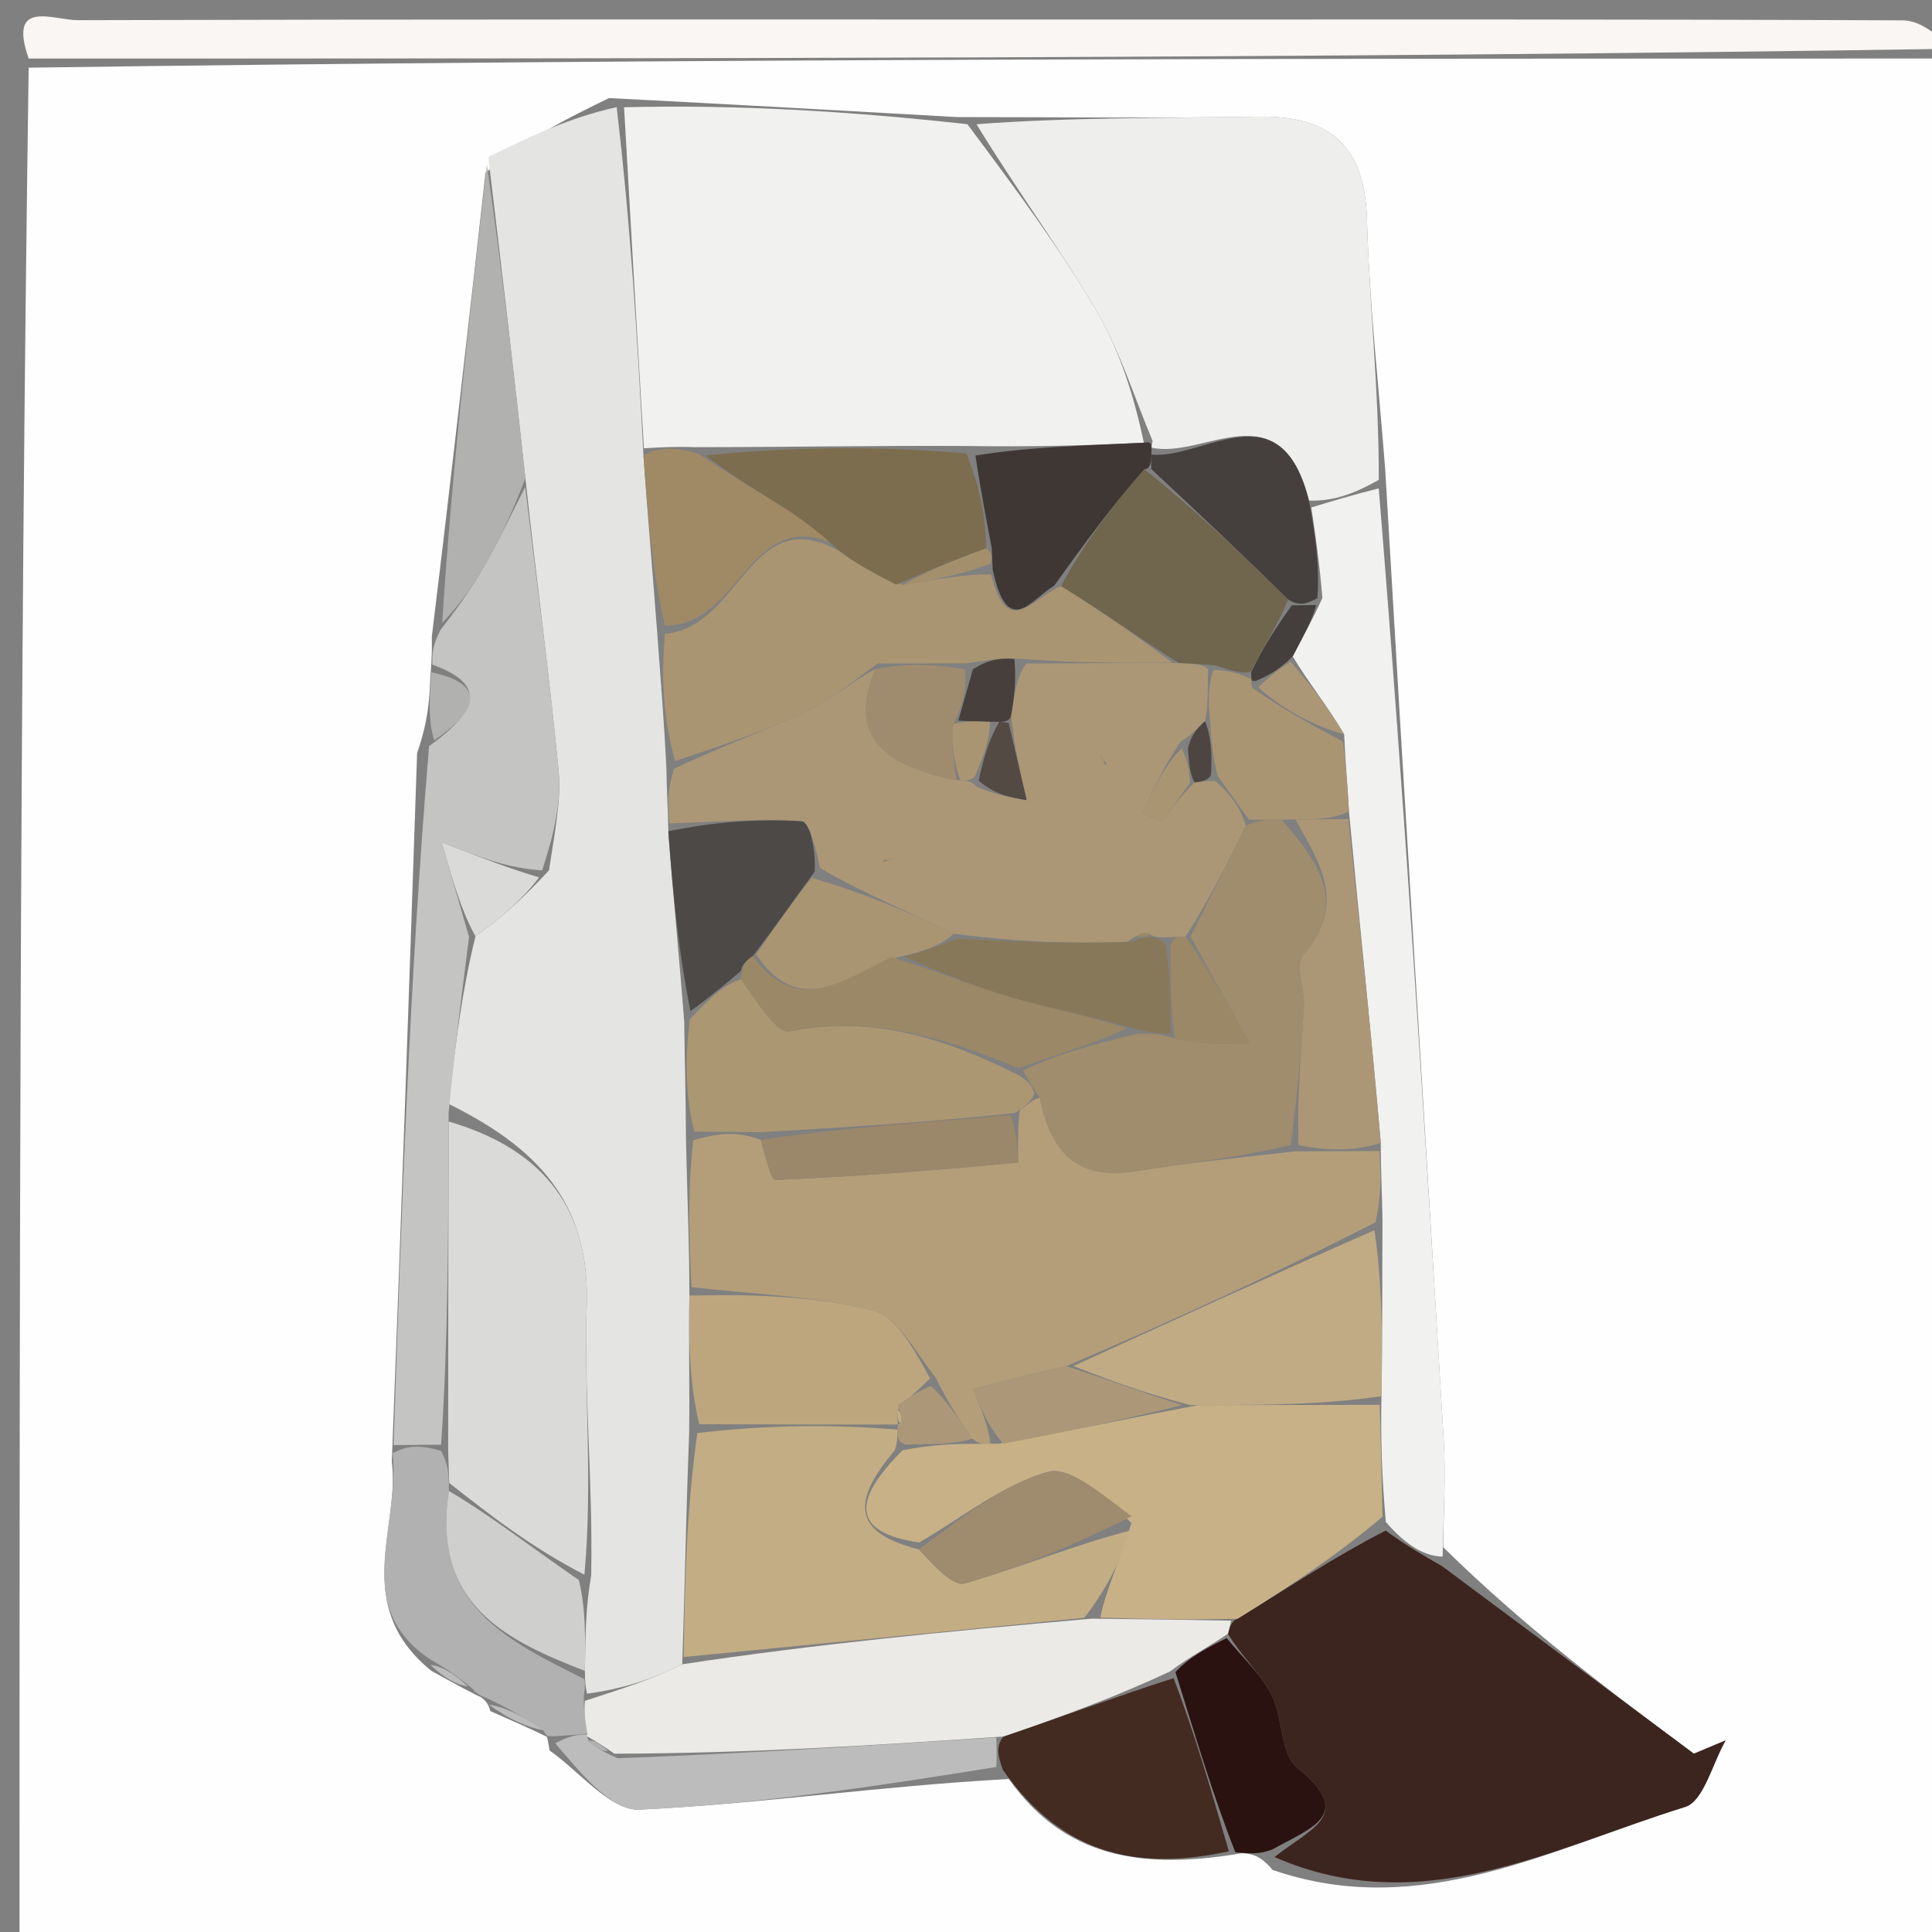 <svg version="1.1" id="Layer_1" xmlns="http://www.w3.org/2000/svg" xmlns:xlink="http://www.w3.org/1999/xlink" x="0px" y="0px"
	 width="100%" viewBox="0 0 99 99" enable-background="new 0 0 99 99" xml:space="preserve">
<rect x="0" y="0" width="99" height="99" fill="#808080" stroke="none"/>
<path fill="#FEFEFE" opacity="1" stroke="none" 
	d="
M100,3 
	C100,35.285 100,67.57 100,99.927 
	C67.098,99.927 34.195,99.927 1,99.927 
	C1,67.98 1,35.959 1.469,3.468 
	C34.625,3 67.312,3 100,3 
M28.012,88.991 
	C28.012,88.991 28.054,88.973 28.159,89.699 
	C29.696,90.766 31.278,92.797 32.763,92.729 
	C38.869,92.448 44.946,91.529 51.698,91.16 
	C54.539,95.182 58.487,95.837 63.637,94.963 
	C64.085,94.991 64.534,95.02 65.214,95.82 
	C72.808,98.44 79.489,94.716 86.35,92.593 
	C87.303,92.298 87.748,90.358 88.428,89.179 
	C87.885,89.407 87.342,89.635 86.799,89.863 
	C82.497,86.659 78.194,83.455 73.954,79.282 
	C73.968,77.46 74.089,75.631 73.98,73.816 
	C73.002,57.541 71.983,41.269 70.985,24.117 
	C70.657,19.838 70.167,15.564 70.047,11.279 
	C69.941,7.461 68.153,5.911 64.46,5.978 
	C59.642,6.065 54.821,6.001 49.068,6 
	C43.369,5.679 37.67,5.357 31.209,5.025 
	C29.147,6.031 27.084,7.036 24.879,8.852 
	C24.016,16.54 23.153,24.228 22.127,32.62 
	C22.136,33.1 22.146,33.58 22.044,34.839 
	C21.995,35.887 21.945,36.936 21.374,38.582 
	C20.972,50.406 20.57,62.229 20.077,74.894 
	C20.505,78.304 17.985,82.274 22.105,85.619 
	C22.749,85.977 23.393,86.335 24.484,86.898 
	C24.484,86.898 24.962,87.017 25.123,87.679 
	C26.087,88.103 27.051,88.526 28.012,88.991 
z"/>
<path fill="#F9F6F3" opacity="1" stroke="none" 
	d="
M100,2.5 
	C67.312,3 34.625,3 1.469,3 
	C0.388,-0.085 2.73,1.038 4,1.034 
	C21.5,0.984 39,1 56.5,1 
	C70.167,1 83.833,0.982 97.5,1.043 
	C98.335,1.046 99.167,1.667 100,2.5 
z"/>
<path fill="#E4E4E2" opacity="1" stroke="none" 
	d="
M25.021,8.042 
	C27.084,7.036 29.147,6.031 31.599,5.49 
	C32.324,11.628 32.659,17.3 32.973,23.349 
	C33.195,26.51 33.438,29.293 33.684,32.51 
	C33.86,34.96 34.032,36.977 34.149,39.394 
	C34.162,40.592 34.23,41.391 34.245,42.596 
	C34.494,45.973 34.798,48.945 35.062,52.35 
	C35.083,54.515 35.144,56.248 35.152,58.425 
	C35.211,61.231 35.324,63.595 35.326,66.39 
	C35.281,68.871 35.346,70.923 35.314,73.424 
	C35.155,77.553 35.094,81.231 34.96,85.281 
	C33.303,86.114 31.719,86.573 30.079,86.787 
	C29.999,86.375 29.974,86.209 29.972,85.622 
	C29.999,83.801 30.004,82.4 30.294,80.727 
	C30.385,75.923 29.918,71.384 30.065,66.865 
	C30.237,61.577 27.461,58.777 22.994,56.57 
	C23.339,53.431 23.688,50.722 24.364,47.981 
	C25.785,46.951 26.88,45.953 28.134,44.597 
	C28.417,42.651 28.772,41.04 28.622,39.477 
	C28.155,34.627 27.497,29.795 26.922,24.508 
	C26.294,18.72 25.658,13.381 25.021,8.042 
z"/>
<path fill="#F1F1F0" opacity="1" stroke="none" 
	d="
M32.994,22.972 
	C32.659,17.3 32.324,11.628 31.979,5.496 
	C37.67,5.357 43.369,5.679 49.572,6.366 
	C52.132,9.791 54.332,12.767 56.192,15.941 
	C57.404,18.009 58.122,20.366 58.615,22.685 
	C55.438,22.839 52.707,22.902 49.523,22.854 
	C44.714,22.828 40.356,22.913 35.629,22.914 
	C34.504,22.877 33.749,22.925 32.994,22.972 
z"/>
<path fill="#3C251E" opacity="1" stroke="none" 
	d="
M73.891,80.251 
	C78.194,83.455 82.497,86.659 86.799,89.863 
	C87.342,89.635 87.885,89.407 88.428,89.179 
	C87.748,90.358 87.303,92.298 86.35,92.593 
	C79.489,94.716 72.808,98.44 65.307,95.159 
	C67.268,93.617 69.428,92.984 66.465,90.571 
	C65.595,89.863 65.753,88.007 65.144,86.83 
	C64.591,85.759 63.636,84.896 62.921,83.719 
	C62.983,83.497 63.087,83.047 63.417,82.947 
	C66.109,81.286 68.472,79.725 71.005,78.431 
	C72.08,79.216 72.986,79.734 73.891,80.251 
z"/>
<path fill="#EEEEED" opacity="1" stroke="none" 
	d="
M59.062,22.593 
	C58.122,20.366 57.404,18.009 56.192,15.941 
	C54.332,12.767 52.132,9.791 50.039,6.367 
	C54.821,6.001 59.642,6.065 64.46,5.978 
	C68.153,5.911 69.941,7.461 70.047,11.279 
	C70.167,15.564 70.657,19.838 70.654,24.586 
	C69.28,25.371 68.238,25.687 67.073,25.652 
	C65.618,19.853 61.702,23.56 58.996,22.935 
	C59.014,22.82 59.062,22.593 59.062,22.593 
z"/>
<path fill="#C4C4C3" opacity="1" stroke="none" 
	d="
M24.037,48.013 
	C23.688,50.722 23.339,53.431 22.987,57.038 
	C22.974,63.302 22.963,68.669 22.604,74.029 
	C21.559,74.033 20.864,74.043 20.168,74.053 
	C20.57,62.229 20.972,50.406 21.987,38.235 
	C24.583,36.364 24.89,35.035 22.155,34.06 
	C22.146,33.58 22.136,33.1 22.577,32.271 
	C23.679,30.861 24.368,29.82 24.973,28.732 
	C25.659,27.495 26.27,26.217 26.913,24.956 
	C27.497,29.795 28.155,34.627 28.622,39.477 
	C28.772,41.04 28.417,42.651 27.781,44.601 
	C26.026,44.481 24.784,43.999 22.629,43.163 
	C23.262,45.344 23.649,46.679 24.037,48.013 
z"/>
<path fill="#F1F1F0" opacity="1" stroke="none" 
	d="
M67.196,26.003 
	C68.238,25.687 69.28,25.371 70.649,25.025 
	C71.983,41.269 73.002,57.541 73.98,73.816 
	C74.089,75.631 73.968,77.46 73.923,79.767 
	C72.986,79.734 72.08,79.216 71.012,77.989 
	C70.799,75.515 70.75,73.751 70.788,71.543 
	C70.847,68.39 70.819,65.681 70.843,62.573 
	C70.823,61.111 70.751,60.047 70.754,58.565 
	C70.249,52.755 69.67,47.363 69.123,41.573 
	C69.046,40.119 68.937,39.063 68.877,37.628 
	C67.999,36.135 67.072,35.02 66.241,33.634 
	C66.791,32.575 67.245,31.786 67.762,30.641 
	C67.616,28.857 67.406,27.43 67.196,26.003 
z"/>
<path fill="#432B22" opacity="1" stroke="none" 
	d="
M62.97,94.864 
	C58.487,95.837 54.539,95.182 51.394,90.7 
	C51.077,89.838 51.066,89.434 51.416,88.984 
	C54.474,87.944 57.169,86.951 60.139,85.991 
	C61.265,88.97 62.118,91.917 62.97,94.864 
z"/>
<path fill="#BCBCBC" opacity="1" stroke="none" 
	d="
M51.054,89.031 
	C51.066,89.434 51.077,89.838 51.061,90.543 
	C44.946,91.529 38.869,92.448 32.763,92.729 
	C31.278,92.797 29.696,90.766 28.45,89.331 
	C29.198,88.922 29.655,88.881 30.101,88.873 
	C30.089,88.906 30.045,88.958 30.169,89.213 
	C30.63,89.625 30.967,89.783 31.643,90.097 
	C38.339,89.846 44.696,89.439 51.054,89.031 
z"/>
<path fill="#B1B1AF" opacity="1" stroke="none" 
	d="
M26.922,24.508 
	C26.27,26.217 25.659,27.495 24.973,28.732 
	C24.368,29.82 23.679,30.861 22.659,31.919 
	C23.153,24.228 24.016,16.54 24.95,8.447 
	C25.658,13.381 26.294,18.72 26.922,24.508 
z"/>
<path fill="#B1B1B1" opacity="1" stroke="none" 
	d="
M30.112,88.839 
	C29.655,88.881 29.198,88.922 28.397,88.968 
	C28.054,88.973 28.012,88.991 27.865,88.686 
	C26.8,87.927 25.881,87.472 24.962,87.017 
	C24.962,87.017 24.484,86.898 24.193,86.513 
	C23.269,85.752 22.636,85.376 22.002,85 
	C17.985,82.274 20.505,78.304 20.123,74.474 
	C20.864,74.043 21.559,74.033 22.616,74.355 
	C22.991,75.122 23.005,75.557 23.003,76.403 
	C22.085,82.323 26.112,84.111 29.949,86.043 
	C29.974,86.209 29.999,86.375 29.916,86.91 
	C29.91,87.799 30.011,88.319 30.112,88.839 
z"/>
<path fill="#29120F" opacity="1" stroke="none" 
	d="
M63.303,94.914 
	C62.118,91.917 61.265,88.97 60.231,85.681 
	C60.985,84.873 61.922,84.407 62.858,83.941 
	C63.636,84.896 64.591,85.759 65.144,86.83 
	C65.753,88.007 65.595,89.863 66.465,90.571 
	C69.428,92.984 67.268,93.617 65.191,94.773 
	C64.534,95.02 64.085,94.991 63.303,94.914 
z"/>
<path fill="#B1B1AF" opacity="1" stroke="none" 
	d="
M22.1,34.449 
	C24.89,35.035 24.583,36.364 22.248,37.936 
	C21.945,36.936 21.995,35.887 22.1,34.449 
z"/>
<path fill="#BCBCBC" opacity="1" stroke="none" 
	d="
M25.043,87.348 
	C25.881,87.472 26.8,87.927 27.866,88.666 
	C27.051,88.526 26.087,88.103 25.043,87.348 
z"/>
<path fill="#BCBCBC" opacity="1" stroke="none" 
	d="
M22.054,85.309 
	C22.636,85.376 23.269,85.752 23.969,86.411 
	C23.393,86.335 22.749,85.977 22.054,85.309 
z"/>
<path fill="#B49E7A" opacity="1" stroke="none" 
	d="
M70.679,58.983 
	C70.751,60.047 70.823,61.111 70.484,62.639 
	C65.048,65.403 60.023,67.702 54.639,70.005 
	C52.79,70.403 51.3,70.798 49.866,71.178 
	C50.309,72.269 50.657,73.127 50.75,73.986 
	C50.325,73.985 50.156,73.984 49.811,73.723 
	C49.091,72.64 48.545,71.817 47.956,70.613 
	C46.849,69.162 45.943,67.457 44.691,67.146 
	C41.693,66.402 38.532,66.313 35.436,65.959 
	C35.324,63.595 35.211,61.231 35.525,58.43 
	C36.955,58 37.958,58.008 38.985,58.415 
	C39.254,59.39 39.522,60.474 39.741,60.464 
	C43.891,60.28 48.036,59.975 52.17,59.569 
	C52.214,59.565 52.094,57.89 52.261,56.886 
	C52.733,56.579 52.909,56.322 53.284,56.26 
	C53.897,59.31 55.404,60.463 58.229,60.011 
	C60.807,59.598 63.407,59.329 66.39,58.997 
	C68.081,58.993 69.38,58.988 70.679,58.983 
z"/>
<path fill="#AB9776" opacity="1" stroke="none" 
	d="
M34.299,42.19 
	C34.23,41.391 34.162,40.592 34.539,39.395 
	C37.131,38.152 39.328,37.412 41.406,36.424 
	C42.692,35.812 43.798,34.821 44.857,34.282 
	C43.543,37.479 44.866,39.158 49.22,40.002 
	C49.426,40.002 49.837,40.003 49.996,40.296 
	C50.973,40.727 51.792,40.864 52.61,41.002 
	C52.303,39.683 51.995,38.363 51.811,36.677 
	C52.002,35.54 52.07,34.77 52.578,34.001 
	C55.376,33.986 57.735,33.973 60.41,33.975 
	C61.15,34.007 61.574,34.023 61.903,34.273 
	C61.872,35.277 61.934,36.047 61.745,36.952 
	C61.269,37.39 61.043,37.691 60.505,38 
	C59.645,39.228 59.098,40.45 58.552,41.671 
	C58.879,41.824 59.207,41.976 59.535,42.129 
	C60.013,41.459 60.491,40.788 61.218,40.094 
	C61.467,40.069 61.959,39.985 62.284,40.029 
	C63.073,40.716 63.537,41.36 63.847,42.314 
	C62.797,44.413 61.901,46.201 60.748,47.992 
	C60.318,48.005 60.147,48.016 59.729,48.032 
	C59.483,48.036 58.991,48.011 58.909,47.835 
	C58.553,47.774 58.279,47.89 57.762,48.261 
	C54.695,48.377 51.87,48.238 48.874,47.844 
	C46.422,46.658 44.14,45.725 42.015,44.475 
	C41.806,43.432 41.478,42.108 41.068,42.082 
	C38.823,41.943 36.558,42.121 34.299,42.19 
M45.246,44.174 
	C45.412,44.119 45.578,44.064 45.744,44.009 
	C45.577,43.955 45.41,43.902 45.246,44.174 
M56.737,39.183 
	C56.623,39.027 56.509,38.87 56.396,38.713 
	C56.419,38.931 56.441,39.149 56.737,39.183 
M54.595,45.52 
	C54.595,45.52 54.476,45.595 54.595,45.52 
M56.594,46.522 
	C56.594,46.522 56.476,46.597 56.594,46.522 
z"/>
<path fill="#C3AD84" opacity="1" stroke="none" 
	d="
M35.032,84.909 
	C35.094,81.231 35.155,77.553 35.733,73.432 
	C39.497,72.992 42.744,72.996 45.99,73.255 
	C45.99,73.682 45.993,73.853 45.85,74.319 
	C43.691,76.87 43.598,78.523 47.083,79.393 
	C47.869,80.241 48.837,81.314 49.444,81.139 
	C52.356,80.297 55.171,79.117 58.009,78.405 
	C57.331,80.117 56.664,81.482 55.563,82.899 
	C48.43,83.604 41.731,84.257 35.032,84.909 
z"/>
<path fill="#EBEAE6" opacity="1" stroke="none" 
	d="
M34.96,85.281 
	C41.731,84.257 48.43,83.604 55.948,82.943 
	C58.874,82.972 60.981,83.01 63.087,83.047 
	C63.087,83.047 62.983,83.497 62.921,83.719 
	C61.922,84.407 60.985,84.873 59.957,85.649 
	C57.169,86.951 54.474,87.944 51.416,88.984 
	C44.696,89.439 38.339,89.846 31.486,89.863 
	C30.675,89.301 30.36,89.129 30.045,88.958 
	C30.045,88.958 30.089,88.906 30.101,88.873 
	C30.011,88.319 29.91,87.799 29.972,87.156 
	C31.719,86.573 33.303,86.114 34.96,85.281 
z"/>
<path fill="#DADAD8" opacity="1" stroke="none" 
	d="
M23.019,75.992 
	C23.005,75.557 22.991,75.122 22.965,74.362 
	C22.963,68.669 22.974,63.302 22.991,57.468 
	C27.461,58.777 30.237,61.577 30.065,66.865 
	C29.918,71.384 30.385,75.923 29.947,80.692 
	C27.215,79.284 25.117,77.638 23.019,75.992 
z"/>
<path fill="#AA9572" opacity="1" stroke="none" 
	d="
M44.985,34 
	C43.798,34.821 42.692,35.812 41.406,36.424 
	C39.328,37.412 37.131,38.152 34.595,38.995 
	C34.032,36.977 33.86,34.96 34.072,32.483 
	C37.985,32.13 38.415,25.661 43.017,28.243 
	C44,28.974 44.961,29.466 46.248,29.972 
	C47.942,29.705 49.309,29.424 50.78,29.425 
	C51.63,32.829 52.901,30.633 54.372,30.031 
	C56.516,31.349 58.305,32.654 60.093,33.959 
	C57.735,33.973 55.376,33.986 52.421,33.77 
	C51.198,33.691 50.571,33.841 49.532,33.994 
	C47.741,33.999 46.363,33.999 44.985,34 
z"/>
<path fill="#AC9773" opacity="1" stroke="none" 
	d="
M53.001,56.007 
	C52.909,56.322 52.733,56.579 51.996,57.034 
	C47.334,57.531 43.147,57.773 38.96,58.015 
	C37.958,58.008 36.955,58 35.579,57.987 
	C35.144,56.248 35.083,54.515 35.343,52.242 
	C36.429,51.055 37.194,50.407 37.981,50.184 
	C38.831,51.398 39.814,52.978 40.462,52.851 
	C44.654,52.028 48.366,53.158 52.219,55.107 
	C52.715,55.417 52.902,55.681 53.001,56.007 
z"/>
<path fill="#BDA67E" opacity="1" stroke="none" 
	d="
M45.992,72.999 
	C42.744,72.996 39.497,72.992 35.83,72.981 
	C35.346,70.923 35.281,68.871 35.326,66.39 
	C38.532,66.313 41.693,66.402 44.691,67.146 
	C45.943,67.457 46.849,69.162 47.657,70.634 
	C46.936,71.355 46.468,71.676 46,72.246 
	C46,72.495 45.999,72.993 46,72.996 
	C46,73 45.992,72.999 45.992,72.999 
z"/>
<path fill="#4D4946" opacity="1" stroke="none" 
	d="
M37.959,49.76 
	C37.194,50.407 36.429,51.055 35.383,51.81 
	C34.798,48.945 34.494,45.973 34.245,42.596 
	C36.558,42.121 38.823,41.943 41.068,42.082 
	C41.478,42.108 41.806,43.432 41.747,44.662 
	C40.464,46.413 39.606,47.659 38.57,48.998 
	C38.166,49.262 38.022,49.485 37.959,49.76 
z"/>
<path fill="#A08A66" opacity="1" stroke="none" 
	d="
M42.994,28.003 
	C38.415,25.661 37.985,32.13 34.069,32.049 
	C33.438,29.293 33.195,26.51 32.973,23.349 
	C33.749,22.925 34.504,22.877 35.776,23.251 
	C37.591,24.452 38.906,25.204 40.18,26.02 
	C41.145,26.639 42.058,27.339 42.994,28.003 
z"/>
<path fill="#CFCFCE" opacity="1" stroke="none" 
	d="
M23.003,76.403 
	C25.117,77.638 27.215,79.284 29.662,80.965 
	C30.004,82.4 29.999,83.801 29.972,85.622 
	C26.112,84.111 22.085,82.323 23.003,76.403 
z"/>
<path fill="#DADAD8" opacity="1" stroke="none" 
	d="
M24.364,47.981 
	C23.649,46.679 23.262,45.344 22.629,43.163 
	C24.784,43.999 26.026,44.481 27.622,44.959 
	C26.88,45.953 25.785,46.951 24.364,47.981 
z"/>
<path fill="#7D6D4F" opacity="1" stroke="none" 
	d="
M43.017,28.243 
	C42.058,27.339 41.145,26.639 40.18,26.02 
	C38.906,25.204 37.591,24.452 36.147,23.336 
	C40.356,22.913 44.714,22.828 49.529,23.232 
	C50.266,25.183 50.544,26.643 50.518,28.107 
	C48.783,28.727 47.353,29.342 45.922,29.958 
	C44.961,29.466 44,28.974 43.017,28.243 
z"/>
<path fill="#3E3734" opacity="1" stroke="none" 
	d="
M50.822,28.104 
	C50.544,26.643 50.266,25.183 49.982,23.344 
	C52.707,22.902 55.438,22.839 58.615,22.685 
	C59.062,22.593 59.014,22.82 59.001,23.181 
	C58.987,23.541 58.993,24.033 58.646,24.046 
	C56.871,26.045 55.444,28.031 54.016,30.017 
	C52.901,30.633 51.63,32.829 50.865,29.172 
	C50.839,28.458 50.831,28.281 50.822,28.104 
z"/>
<path fill="#C8B187" opacity="1" stroke="none" 
	d="
M63.417,82.947 
	C60.981,83.01 58.874,82.972 56.382,82.89 
	C56.664,81.482 57.331,80.117 57.977,78.042 
	C56.516,76.637 54.832,75.094 53.687,75.423 
	C51.338,76.099 49.278,77.778 47.099,79.043 
	C43.598,78.523 43.691,76.87 46.25,74.315 
	C47.858,74.005 48.922,73.993 49.986,73.982 
	C50.156,73.984 50.325,73.985 51.157,73.981 
	C54.875,73.317 57.931,72.659 61.392,72.002 
	C64.764,71.996 67.732,71.991 70.7,71.986 
	C70.75,73.751 70.799,75.515 70.841,77.721 
	C68.472,79.725 66.109,81.286 63.417,82.947 
z"/>
<path fill="#453F3E" opacity="1" stroke="none" 
	d="
M58.993,24.033 
	C58.993,24.033 58.987,23.541 58.982,23.295 
	C61.702,23.56 65.618,19.853 67.073,25.652 
	C67.406,27.43 67.616,28.857 67.51,30.645 
	C66.858,31.012 66.522,31.018 66.005,30.722 
	C63.547,28.292 61.27,26.162 58.993,24.033 
z"/>
<path fill="#C1AB84" opacity="1" stroke="none" 
	d="
M70.788,71.543 
	C67.732,71.991 64.764,71.996 60.983,71.999 
	C58.447,71.331 56.723,70.666 54.999,70.001 
	C60.023,67.702 65.048,65.403 70.431,63.038 
	C70.819,65.681 70.847,68.39 70.788,71.543 
z"/>
<path fill="#AB9776" opacity="1" stroke="none" 
	d="
M70.754,58.565 
	C69.38,58.988 68.081,58.993 66.535,58.673 
	C66.468,56.103 66.68,53.859 66.814,51.611 
	C66.867,50.71 66.345,49.452 66.776,48.95 
	C69.09,46.256 67.563,44.162 66.391,41.999 
	C67.548,41.99 68.319,41.98 69.09,41.971 
	C69.67,47.363 70.249,52.755 70.754,58.565 
z"/>
<path fill="#AA9572" opacity="1" stroke="none" 
	d="
M69.123,41.573 
	C68.319,41.98 67.548,41.99 66.057,41.998 
	C64.892,41.999 64.447,42.001 64.002,42.003 
	C63.537,41.36 63.073,40.716 62.385,39.735 
	C62.106,38.537 62.051,37.677 61.996,36.816 
	C61.934,36.047 61.872,35.277 62.182,34.33 
	C63.083,34.355 63.611,34.559 64.143,34.812 
	C64.147,34.862 64.062,34.914 64.176,35.248 
	C65.804,36.391 67.316,37.199 68.828,38.007 
	C68.937,39.063 69.046,40.119 69.123,41.573 
z"/>
<path fill="#AB9776" opacity="1" stroke="none" 
	d="
M68.877,37.628 
	C67.316,37.199 65.804,36.391 64.476,35.224 
	C65.156,34.545 65.65,34.225 66.145,33.905 
	C67.072,35.02 67.999,36.135 68.877,37.628 
z"/>
<path fill="#443E3C" opacity="1" stroke="none" 
	d="
M66.241,33.634 
	C65.65,34.225 65.156,34.545 64.361,34.89 
	C64.062,34.914 64.147,34.862 64.111,34.453 
	C64.779,33.037 65.483,32.03 66.187,31.024 
	C66.522,31.018 66.858,31.012 67.446,31.002 
	C67.245,31.786 66.791,32.575 66.241,33.634 
z"/>
<path fill="#B1B1B1" opacity="1" stroke="none" 
	d="
M30.169,89.213 
	C30.36,89.129 30.675,89.301 31.147,89.706 
	C30.967,89.783 30.63,89.625 30.169,89.213 
z"/>
<path fill="#A08D6D" opacity="1" stroke="none" 
	d="
M63.847,42.314 
	C64.447,42.001 64.892,41.999 65.671,41.998 
	C67.563,44.162 69.09,46.256 66.776,48.95 
	C66.345,49.452 66.867,50.71 66.814,51.611 
	C66.68,53.859 66.468,56.103 66.143,58.672 
	C63.407,59.329 60.807,59.598 58.229,60.011 
	C55.404,60.463 53.897,59.31 53.284,56.26 
	C52.902,55.681 52.715,55.417 52.425,54.849 
	C54.275,53.977 56.141,53.472 58.335,52.967 
	C59.103,52.964 59.541,52.963 60.196,53.23 
	C61.497,53.499 62.582,53.499 64.053,53.499 
	C62.765,51.17 61.885,49.58 61.006,47.99 
	C61.901,46.201 62.797,44.413 63.847,42.314 
z"/>
<path fill="#9B8769" opacity="1" stroke="none" 
	d="
M38.985,58.415 
	C43.147,57.773 47.334,57.531 51.785,57.142 
	C52.094,57.89 52.214,59.565 52.17,59.569 
	C48.036,59.975 43.891,60.28 39.741,60.464 
	C39.522,60.474 39.254,59.39 38.985,58.415 
z"/>
<path fill="#AC9878" opacity="1" stroke="none" 
	d="
M54.639,70.005 
	C56.723,70.666 58.447,71.331 60.579,71.999 
	C57.931,72.659 54.875,73.317 51.412,73.979 
	C50.657,73.127 50.309,72.269 49.866,71.178 
	C51.3,70.798 52.79,70.403 54.639,70.005 
z"/>
<path fill="#AC9878" opacity="1" stroke="none" 
	d="
M49.811,73.723 
	C48.922,73.993 47.858,74.005 46.395,74.02 
	C45.993,73.853 45.99,73.682 45.99,73.255 
	C45.992,72.999 46,73 46.167,72.907 
	C46.222,72.542 46.111,72.269 46.001,71.997 
	C46.468,71.676 46.936,71.355 47.701,71.014 
	C48.545,71.817 49.091,72.64 49.811,73.723 
z"/>
<path fill="#70654D" opacity="1" stroke="none" 
	d="
M66.005,30.722 
	C65.483,32.03 64.779,33.037 64.106,34.403 
	C63.611,34.559 63.083,34.355 62.276,34.095 
	C61.574,34.023 61.15,34.007 60.41,33.975 
	C58.305,32.654 56.516,31.349 54.372,30.031 
	C55.444,28.031 56.871,26.045 58.646,24.046 
	C61.27,26.162 63.547,28.292 66.005,30.722 
z"/>
<path fill="#88785A" opacity="1" stroke="none" 
	d="
M59.979,52.961 
	C59.541,52.963 59.103,52.964 58.068,52.689 
	C55.573,51.983 53.644,51.652 51.781,51.099 
	C49.831,50.52 47.945,49.726 46.363,49.023 
	C47.479,48.712 48.262,48.406 49.045,48.099 
	C51.87,48.238 54.695,48.377 58.009,48.262 
	C58.498,48.007 58.991,48.011 58.991,48.011 
	C58.991,48.011 59.483,48.036 59.738,48.443 
	C59.988,50.22 59.984,51.59 59.979,52.961 
z"/>
<path fill="#AA9572" opacity="1" stroke="none" 
	d="
M48.874,47.844 
	C48.262,48.406 47.479,48.712 46.007,49.049 
	C43.094,50.274 40.856,52.07 38.749,48.904 
	C39.606,47.659 40.464,46.413 41.59,44.98 
	C44.14,45.725 46.422,46.658 48.874,47.844 
z"/>
<path fill="#9F8C6E" opacity="1" stroke="none" 
	d="
M44.857,34.282 
	C46.363,33.999 47.741,33.999 49.443,34.294 
	C49.547,35.368 49.327,36.148 48.857,37.092 
	C48.743,38.172 48.879,39.088 49.014,40.003 
	C44.866,39.158 43.543,37.479 44.857,34.282 
z"/>
<path fill="#9B8867" opacity="1" stroke="none" 
	d="
M60.196,53.23 
	C59.984,51.59 59.988,50.22 59.984,48.438 
	C60.147,48.016 60.318,48.005 60.748,47.992 
	C61.885,49.58 62.765,51.17 64.053,53.499 
	C62.582,53.499 61.497,53.499 60.196,53.23 
z"/>
<path fill="#534A44" opacity="1" stroke="none" 
	d="
M51.688,37.044 
	C51.995,38.363 52.303,39.683 52.61,41.002 
	C51.792,40.864 50.973,40.727 50.151,40.001 
	C50.445,38.603 50.742,37.793 51.203,36.986 
	C51.366,36.988 51.688,37.044 51.688,37.044 
z"/>
<path fill="#AA9572" opacity="1" stroke="none" 
	d="
M60.969,40.118 
	C60.491,40.788 60.013,41.459 59.535,42.129 
	C59.207,41.976 58.879,41.824 58.552,41.671 
	C59.098,40.45 59.645,39.228 60.559,38.351 
	C60.941,39.169 60.955,39.644 60.969,40.118 
z"/>
<path fill="#463F3C" opacity="1" stroke="none" 
	d="
M51.811,36.677 
	C51.688,37.044 51.366,36.988 50.88,36.988 
	C49.965,36.968 49.536,36.948 49.107,36.927 
	C49.327,36.148 49.547,35.368 49.856,34.29 
	C50.571,33.841 51.198,33.691 51.981,33.771 
	C52.07,34.77 52.002,35.54 51.811,36.677 
z"/>
<path fill="#AA9572" opacity="1" stroke="none" 
	d="
M48.857,37.092 
	C49.536,36.948 49.965,36.968 50.717,36.986 
	C50.742,37.793 50.445,38.603 49.993,39.708 
	C49.837,40.003 49.426,40.002 49.22,40.002 
	C48.879,39.088 48.743,38.172 48.857,37.092 
z"/>
<path fill="#4D4542" opacity="1" stroke="none" 
	d="
M61.218,40.094 
	C60.955,39.644 60.941,39.169 60.873,38.344 
	C61.043,37.691 61.269,37.39 61.745,36.952 
	C62.051,37.677 62.106,38.537 62.06,39.691 
	C61.959,39.985 61.467,40.069 61.218,40.094 
z"/>
<path fill="#AA9572" opacity="1" stroke="none" 
	d="
M45.245,44.011 
	C45.41,43.902 45.577,43.955 45.744,44.009 
	C45.578,44.064 45.412,44.119 45.245,44.011 
z"/>
<path fill="#AA9572" opacity="1" stroke="none" 
	d="
M56.601,39.275 
	C56.441,39.149 56.419,38.931 56.396,38.713 
	C56.509,38.87 56.623,39.027 56.601,39.275 
z"/>
<path fill="#9B8867" opacity="1" stroke="none" 
	d="
M54.536,45.557 
	C54.476,45.595 54.595,45.52 54.536,45.557 
z"/>
<path fill="#9B8867" opacity="1" stroke="none" 
	d="
M56.535,46.559 
	C56.476,46.597 56.594,46.522 56.535,46.559 
z"/>
<path fill="#9B8867" opacity="1" stroke="none" 
	d="
M58.909,47.835 
	C58.991,48.011 58.498,48.007 58.251,48.006 
	C58.279,47.89 58.553,47.774 58.909,47.835 
z"/>
<path fill="#9F8B6E" opacity="1" stroke="none" 
	d="
M47.083,79.393 
	C49.278,77.778 51.338,76.099 53.687,75.423 
	C54.832,75.094 56.516,76.637 57.988,77.695 
	C55.171,79.117 52.356,80.297 49.444,81.139 
	C48.837,81.314 47.869,80.241 47.083,79.393 
z"/>
<path fill="#A48F6C" opacity="1" stroke="none" 
	d="
M50.518,28.107 
	C50.831,28.281 50.839,28.458 50.762,28.888 
	C49.309,29.424 47.942,29.705 46.248,29.972 
	C47.353,29.342 48.783,28.727 50.518,28.107 
z"/>
<path fill="#9B8867" opacity="1" stroke="none" 
	d="
M38.57,48.998 
	C40.856,52.07 43.094,50.274 45.673,49.052 
	C47.945,49.726 49.831,50.52 51.781,51.099 
	C53.644,51.652 55.573,51.983 57.74,52.689 
	C56.141,53.472 54.275,53.977 52.205,54.74 
	C48.366,53.158 44.654,52.028 40.462,52.851 
	C39.814,52.978 38.831,51.398 37.981,50.184 
	C38.022,49.485 38.166,49.262 38.57,48.998 
z"/>
<path fill="#C3AD84" opacity="1" stroke="none" 
	d="
M46,72.246 
	C46.111,72.269 46.222,72.542 46.166,72.904 
	C45.999,72.993 46,72.495 46,72.246 
z"/>
</svg>